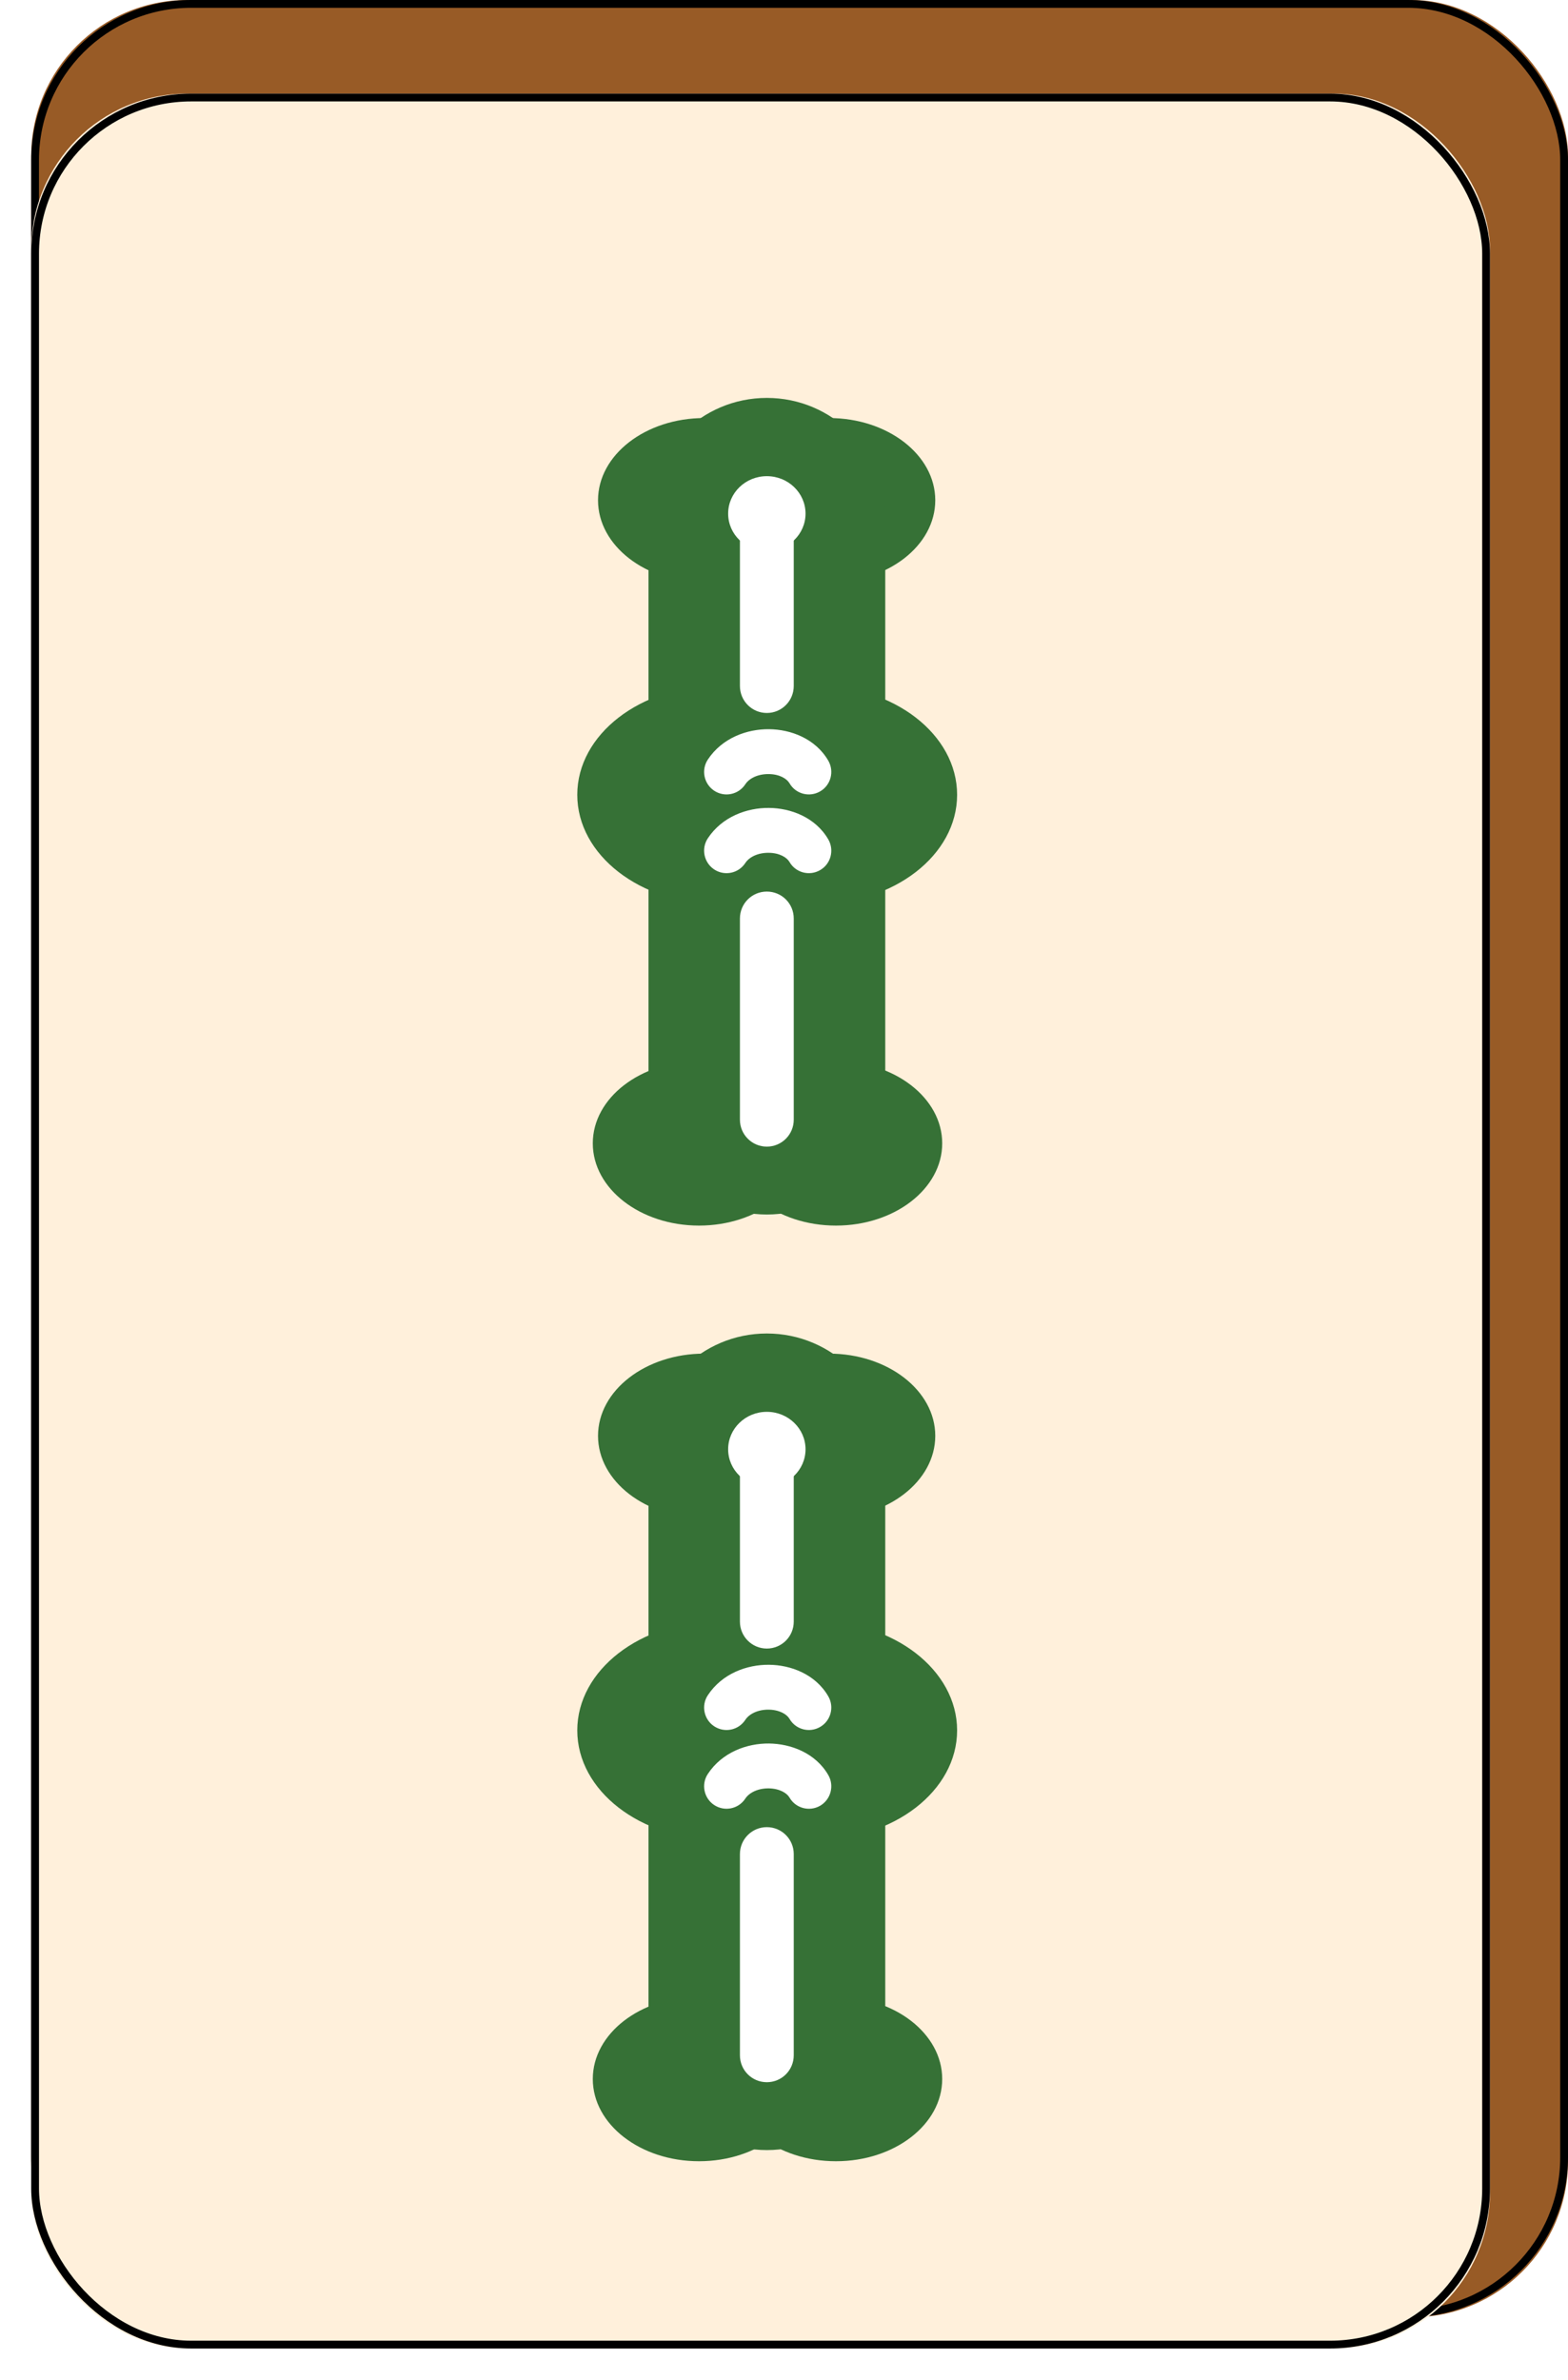 <svg width="201" height="305" viewBox="0 0 201 305" fill="none" xmlns="http://www.w3.org/2000/svg" xmlns:xlink="http://www.w3.org/1999/xlink">
    <desc>
        Created with Pixso.
    </desc>
    <defs>
        <filter id="filter_4_1515_dd" x="0" y="8" width="195" height="297" filterUnits="userSpaceOnUse" color-interpolation-filters="sRGB">
            <feFlood flood-opacity="0" result="BackgroundImageFix"/>
            <feColorMatrix in="SourceAlpha" type="matrix" values="0 0 0 0 0 0 0 0 0 0 0 0 0 0 0 0 0 0 127 0" result="hardAlpha"/>
            <feOffset dx="0" dy="4"/>
            <feGaussianBlur stdDeviation="1.333"/>
            <feComposite in2="hardAlpha" operator="out" k2="-1" k3="1"/>
            <feColorMatrix type="matrix" values="0 0 0 0 0 0 0 0 0 0 0 0 0 0 0 0 0 0 0.25 0"/>
            <feBlend mode="normal" in2="BackgroundImageFix" result="effect_dropShadow_1"/>
            <feBlend mode="normal" in="SourceGraphic" in2="effect_dropShadow_1" result="shape"/>
        </filter>
        <filter id="filter_4_1876_dd" x="74" y="47" width="48.694" height="226" filterUnits="userSpaceOnUse" color-interpolation-filters="sRGB">
            <feFlood flood-opacity="0" result="BackgroundImageFix"/>
            <feBlend mode="normal" in="SourceGraphic" in2="BackgroundImageFix" result="shape"/>
            <feColorMatrix in="SourceAlpha" type="matrix" values="0 0 0 0 0 0 0 0 0 0 0 0 0 0 0 0 0 0 127 0" result="hardAlpha"/>
            <feOffset dx="0" dy="4"/>
            <feGaussianBlur stdDeviation="1.333"/>
            <feComposite in2="hardAlpha" operator="arithmetic" k2="-1" k3="1"/>
            <feColorMatrix type="matrix" values="0 0 0 0 0 0 0 0 0 0 0 0 0 0 0 0 0 0 0.25 0"/>
            <feBlend mode="normal" in2="shape" result="effect_innerShadow_1"/>
        </filter>
    </defs>
    <rect id="Rectangle 1" x="4" rx="20" width="197" height="297" fill="#985B26" fill-opacity="1"/>
    <rect id="Rectangle 1" x="4.5" y="0.5" rx="20" width="196" height="296" stroke="#000000" stroke-opacity="1" stroke-width="1"/>
    <g filter="url(#filter_4_1515_dd)">
        <rect id="Rectangle 2" x="4" y="8" rx="20" width="187" height="289" fill="#FFF0DB" fill-opacity="1"/>
        <rect id="Rectangle 2" x="4.5" y="8.5" rx="20" width="186" height="288" stroke="#000000" stroke-opacity="1" stroke-width="1"/>
    </g>
    <g filter="url(#filter_4_1876_dd)">
        <path id="ellipse4339" d="M90.28 70.66C97.8 70.66 103.9 65.94 103.9 60.12C103.9 54.3 97.8 49.58 90.28 49.58C82.76 49.58 76.66 54.3 76.66 60.12C76.66 65.94 82.76 70.66 90.28 70.66Z" fill="#367136" fill-opacity="1" fill-rule="nonzero"/>
        <path id="ellipse4341" d="M106.27 70.66C113.79 70.66 119.89 65.94 119.89 60.12C119.89 54.3 113.79 49.58 106.27 49.58C98.75 49.58 92.65 54.3 92.65 60.12C92.65 65.94 98.75 70.66 106.27 70.66Z" fill="#367136" fill-opacity="1" fill-rule="nonzero"/>
        <path id="ellipse4343" d="M89.61 153.08C97.13 153.08 103.23 148.36 103.23 142.54C103.23 136.72 97.13 132.01 89.61 132.01C82.09 132.01 75.99 136.72 75.99 142.54C75.99 148.36 82.09 153.08 89.61 153.08Z" fill="#367136" fill-opacity="1" fill-rule="nonzero"/>
        <path id="path4345 (Stroke)" d="M98.3 47C106.68 47 113.48 53.79 113.48 62.17L113.48 136.48C113.48 144.87 106.68 151.66 98.3 151.66C89.92 151.66 83.13 144.87 83.13 136.48L83.13 62.17C83.13 53.79 89.92 47 98.3 47Z" fill="#367136" fill-opacity="1" fill-rule="evenodd"/>
        <path id="ellipse4347" d="M107.16 153.08C114.68 153.08 120.78 148.36 120.78 142.54C120.78 136.72 114.68 132.01 107.16 132.01C99.64 132.01 93.54 136.72 93.54 142.54C93.54 148.36 99.64 153.08 107.16 153.08Z" fill="#367136" fill-opacity="1" fill-rule="nonzero"/>
        <path id="ellipse4349" d="M104.6 111.87C114.59 111.87 122.69 105.6 122.69 97.87C122.69 90.13 114.59 83.87 104.6 83.87C94.61 83.87 86.51 90.13 86.51 97.87C86.51 105.6 94.61 111.87 104.6 111.87Z" fill="#367136" fill-opacity="1" fill-rule="nonzero"/>
        <path id="ellipse4351" d="M92.09 111.87C102.08 111.87 110.18 105.6 110.18 97.87C110.18 90.13 102.08 83.87 92.09 83.87C82.1 83.87 74 90.13 74 97.87C74 105.6 82.1 111.87 92.09 111.87Z" fill="#367136" fill-opacity="1" fill-rule="nonzero"/>
        <path id="path4353 (Stroke)" d="M98.3 59.59C100.21 59.59 101.75 61.14 101.75 63.04L101.75 83.92C101.75 85.83 100.21 87.38 98.3 87.38C96.39 87.38 94.85 85.83 94.85 83.92L94.85 63.04C94.85 61.14 96.39 59.59 98.3 59.59Z" fill="#FFFFFF" fill-opacity="1" fill-rule="evenodd"/>
        <path id="path4355 (Stroke)" d="M98.3 110.27C100.21 110.27 101.75 111.81 101.75 113.72L101.75 139.51C101.75 141.41 100.21 142.96 98.3 142.96C96.39 142.96 94.85 141.41 94.85 139.51L94.85 113.72C94.85 111.81 96.39 110.27 98.3 110.27Z" fill="#FFFFFF" fill-opacity="1" fill-rule="evenodd"/>
        <path id="ellipse4357" d="M98.3 66.63C101.04 66.63 103.26 64.48 103.26 61.83C103.26 59.18 101.04 57.03 98.3 57.03C95.56 57.03 93.34 59.18 93.34 61.83C93.34 64.48 95.56 66.63 98.3 66.63Z" fill="#FFFFFF" fill-opacity="1" fill-rule="nonzero"/>
        <path id="path4359 (Stroke)" d="M98.53 105.3C97.12 105.29 96.03 105.86 95.54 106.61C94.67 107.94 92.89 108.31 91.56 107.44C90.23 106.56 89.86 104.78 90.73 103.45C92.58 100.65 95.78 99.52 98.58 99.55C101.34 99.57 104.53 100.74 106.18 103.59C106.97 104.97 106.5 106.73 105.13 107.52C103.75 108.32 101.99 107.85 101.2 106.47C100.88 105.92 99.96 105.31 98.53 105.3Z" fill="#FFFFFF" fill-opacity="1" fill-rule="evenodd"/>
        <path id="path4361 (Stroke)" d="M98.53 95.21C97.12 95.2 96.03 95.77 95.54 96.52C94.67 97.85 92.89 98.22 91.56 97.35C90.23 96.47 89.86 94.69 90.73 93.36C92.58 90.56 95.78 89.43 98.58 89.46C101.34 89.48 104.53 90.65 106.18 93.5C106.97 94.88 106.5 96.64 105.13 97.43C103.75 98.23 101.99 97.76 101.2 96.38C100.88 95.83 99.96 95.22 98.53 95.21Z" fill="#FFFFFF" fill-opacity="1" fill-rule="evenodd"/>
        <path id="ellipse4322" d="M90.28 190.57C97.8 190.57 103.9 185.85 103.9 180.03C103.9 174.21 97.8 169.49 90.28 169.49C82.76 169.49 76.66 174.21 76.66 180.03C76.66 185.85 82.76 190.57 90.28 190.57Z" fill="#367136" fill-opacity="1" fill-rule="nonzero"/>
        <path id="ellipse4324" d="M106.27 190.57C113.79 190.57 119.89 185.85 119.89 180.03C119.89 174.21 113.79 169.49 106.27 169.49C98.75 169.49 92.65 174.21 92.65 180.03C92.65 185.85 98.75 190.57 106.27 190.57Z" fill="#367136" fill-opacity="1" fill-rule="nonzero"/>
        <path id="ellipse4326" d="M89.61 273C97.13 273 103.23 268.28 103.23 262.46C103.23 256.64 97.13 251.92 89.61 251.92C82.09 251.92 75.99 256.64 75.99 262.46C75.99 268.28 82.09 273 89.61 273Z" fill="#367136" fill-opacity="1" fill-rule="nonzero"/>
        <path id="path4328 (Stroke)" d="M98.3 166.91C106.68 166.91 113.48 173.7 113.48 182.08L113.48 256.4C113.48 264.78 106.68 271.57 98.3 271.57C89.92 271.57 83.13 264.78 83.13 256.4L83.13 182.08C83.13 173.7 89.92 166.91 98.3 166.91Z" fill="#367136" fill-opacity="1" fill-rule="evenodd"/>
        <path id="ellipse4330" d="M107.16 273C114.68 273 120.78 268.28 120.78 262.46C120.78 256.64 114.68 251.92 107.16 251.92C99.64 251.92 93.54 256.64 93.54 262.46C93.54 268.28 99.64 273 107.16 273Z" fill="#367136" fill-opacity="1" fill-rule="nonzero"/>
        <path id="ellipse4332" d="M104.6 231.78C114.59 231.78 122.69 225.51 122.69 217.78C122.69 210.05 114.59 203.78 104.6 203.78C94.61 203.78 86.51 210.05 86.51 217.78C86.51 225.51 94.61 231.78 104.6 231.78Z" fill="#367136" fill-opacity="1" fill-rule="nonzero"/>
        <path id="ellipse4334" d="M92.09 231.78C102.08 231.78 110.18 225.51 110.18 217.78C110.18 210.05 102.08 203.78 92.09 203.78C82.1 203.78 74 210.05 74 217.78C74 225.51 82.1 231.78 92.09 231.78Z" fill="#367136" fill-opacity="1" fill-rule="nonzero"/>
        <path id="path4336 (Stroke)" d="M98.3 179.5C100.21 179.5 101.75 181.05 101.75 182.96L101.75 203.84C101.75 205.74 100.21 207.29 98.3 207.29C96.39 207.29 94.85 205.74 94.85 203.84L94.85 182.96C94.85 181.05 96.39 179.5 98.3 179.5Z" fill="#FFFFFF" fill-opacity="1" fill-rule="evenodd"/>
        <path id="path4338 (Stroke)" d="M98.3 230.18C100.21 230.18 101.75 231.73 101.75 233.63L101.75 259.42C101.75 261.33 100.21 262.87 98.3 262.87C96.39 262.87 94.85 261.33 94.85 259.42L94.85 233.63C94.85 231.73 96.39 230.18 98.3 230.18Z" fill="#FFFFFF" fill-opacity="1" fill-rule="evenodd"/>
        <path id="ellipse4342" d="M98.3 186.55C101.04 186.55 103.26 184.4 103.26 181.75C103.26 179.1 101.04 176.95 98.3 176.95C95.56 176.95 93.34 179.1 93.34 181.75C93.34 184.4 95.56 186.55 98.3 186.55Z" fill="#FFFFFF" fill-opacity="1" fill-rule="nonzero"/>
        <path id="path4344 (Stroke)" d="M98.53 225.21C97.12 225.2 96.03 225.78 95.54 226.52C94.67 227.85 92.89 228.22 91.56 227.35C90.23 226.48 89.86 224.69 90.73 223.37C92.58 220.56 95.78 219.43 98.58 219.46C101.34 219.49 104.53 220.65 106.18 223.51C106.97 224.88 106.5 226.64 105.13 227.44C103.75 228.23 101.99 227.76 101.2 226.38C100.88 225.83 99.96 225.23 98.53 225.21Z" fill="#FFFFFF" fill-opacity="1" fill-rule="evenodd"/>
        <path id="path4335 (Stroke)" d="M98.53 215.12C97.12 215.11 96.03 215.68 95.54 216.43C94.67 217.76 92.89 218.13 91.56 217.26C90.23 216.39 89.86 214.6 90.73 213.28C92.58 210.47 95.78 209.34 98.58 209.37C101.34 209.39 104.53 210.56 106.18 213.42C106.97 214.79 106.5 216.55 105.13 217.34C103.75 218.14 101.99 217.67 101.2 216.29C100.88 215.74 99.96 215.14 98.53 215.12Z" fill="#FFFFFF" fill-opacity="1" fill-rule="evenodd"/>
    </g>
</svg>
